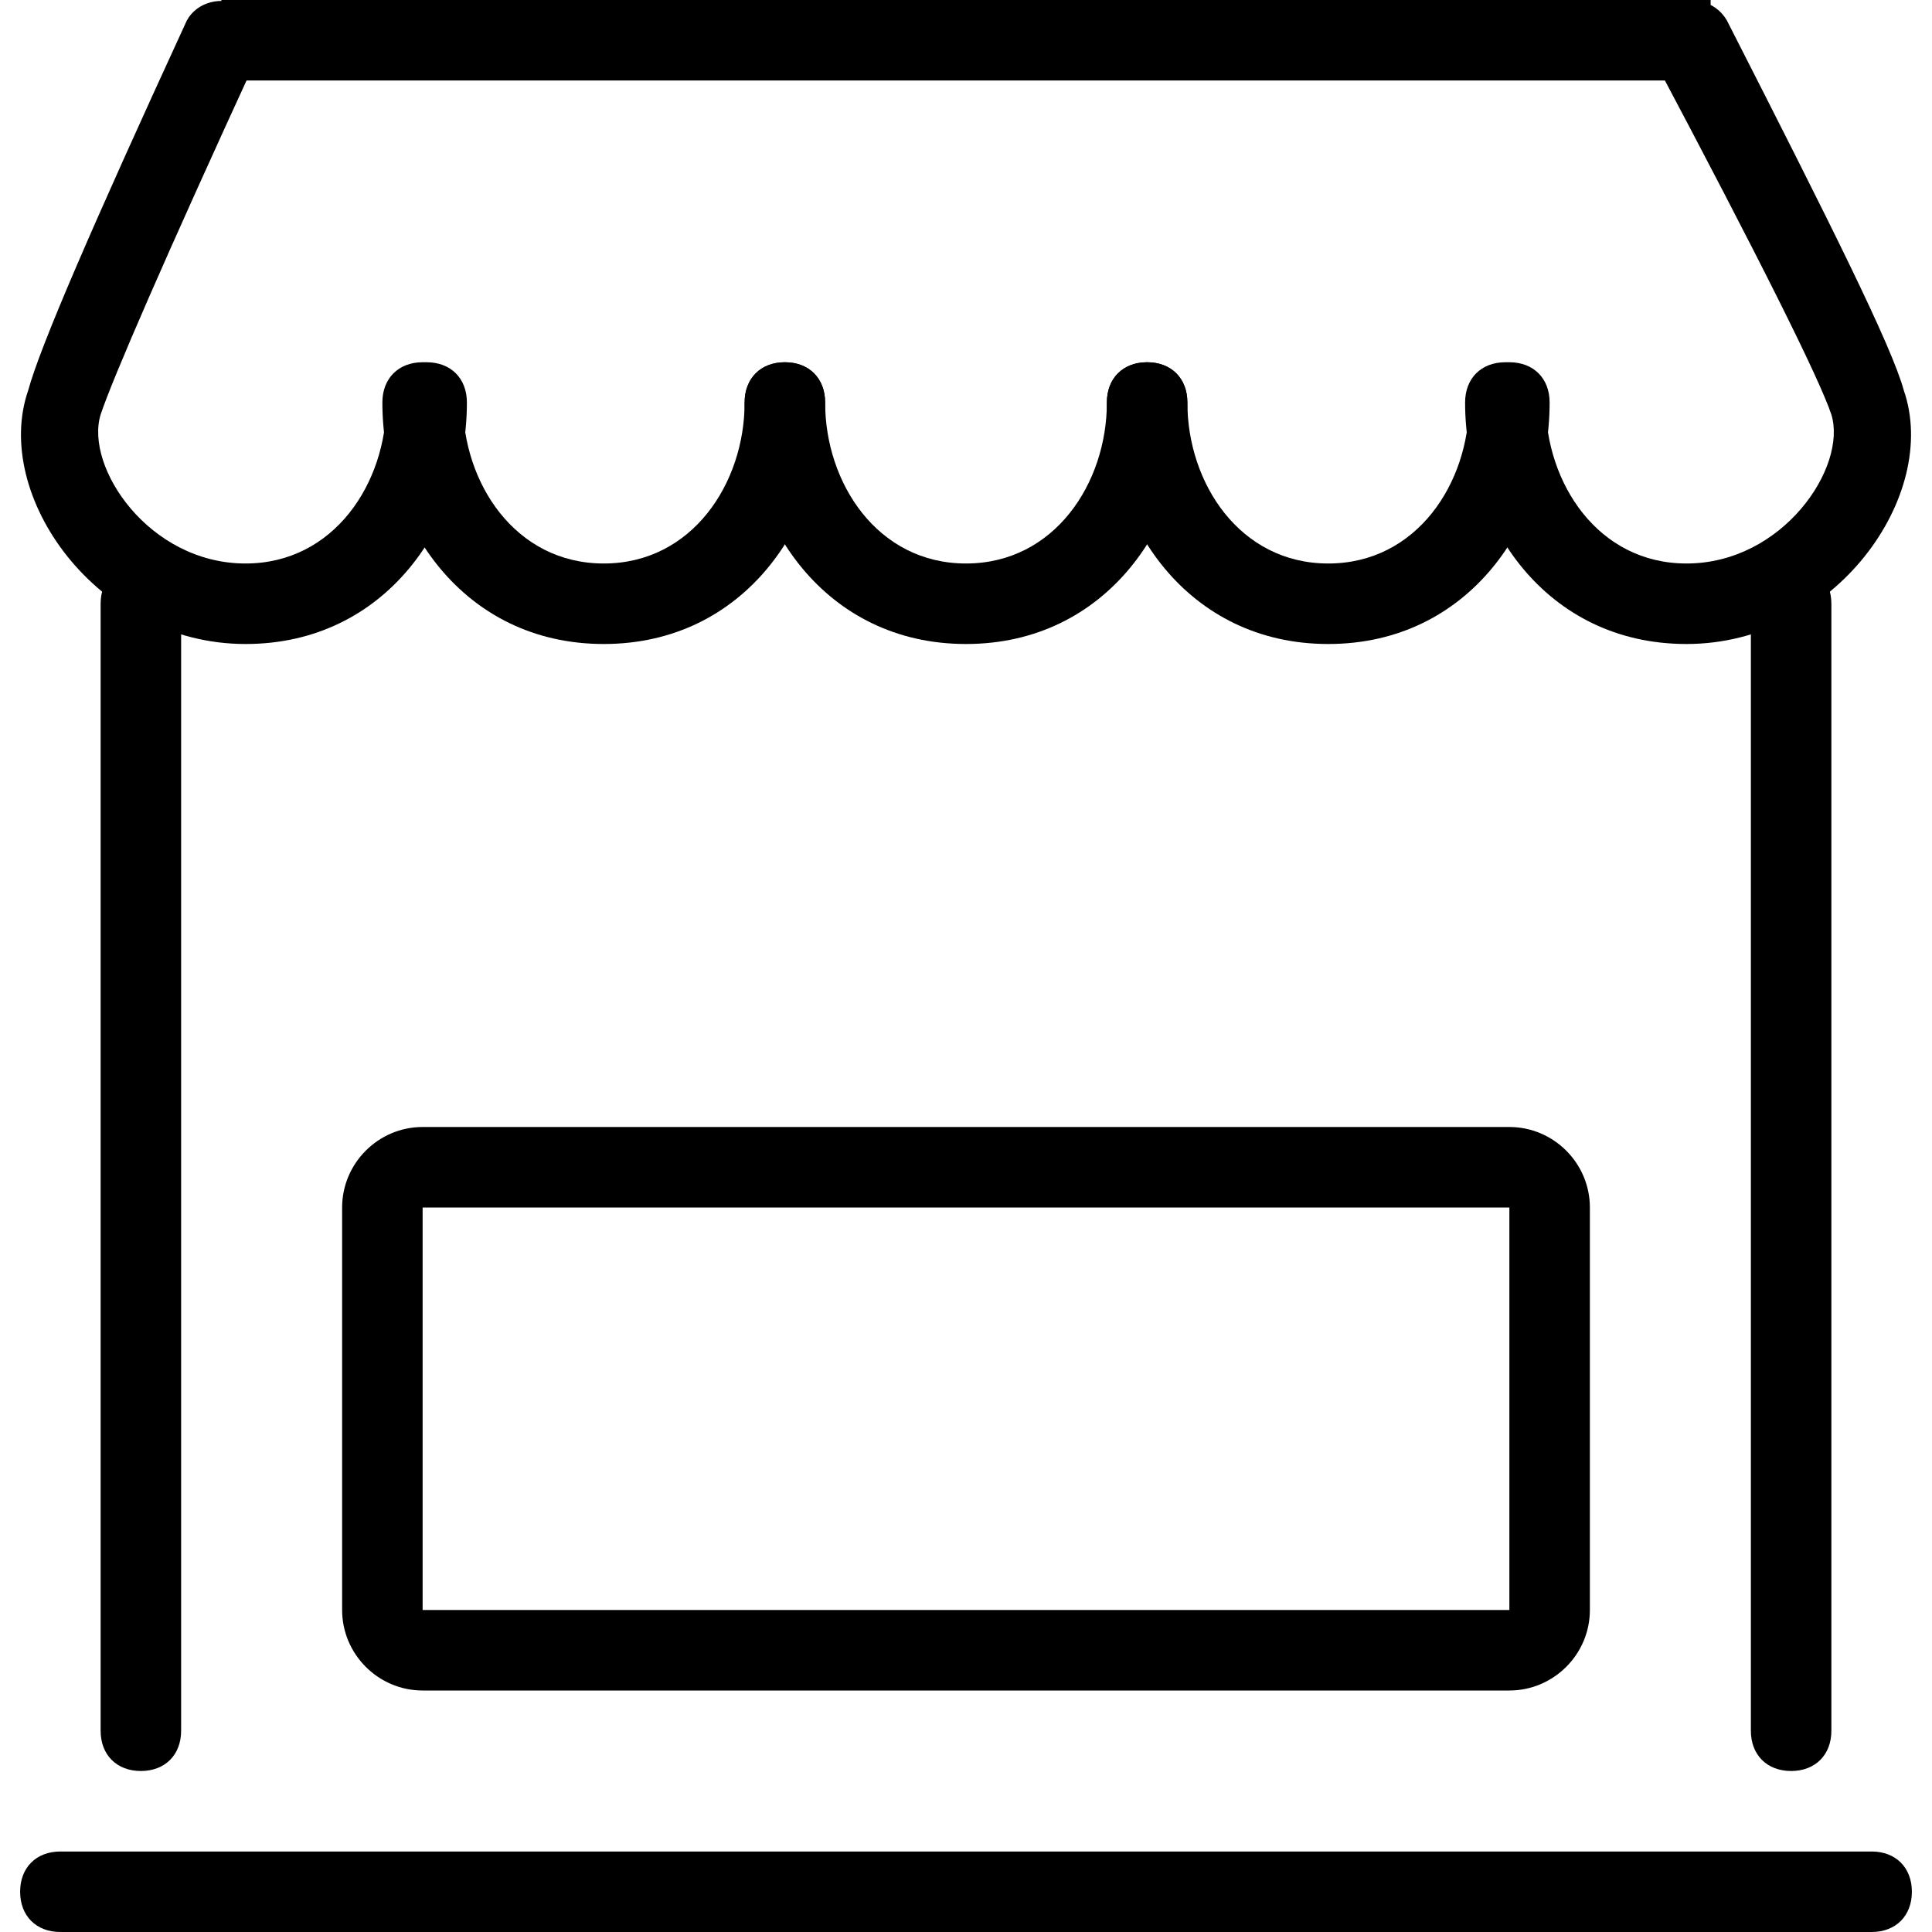 <svg xmlns="http://www.w3.org/2000/svg" viewBox="0 0 48 48">
	<g>
		<path d="M2.5,15c0-0.6,0.4-1,1-1s1,0.4,1,1v28c0,0.6-0.4,1-1,1s-1-0.4-1-1V15z"/>
		<path d="M43.5,15c0-0.6,0.4-1,1-1s1,0.4,1,1v28c0,0.6-0.4,1-1,1s-1-0.4-1-1V15z"/>
		<path d="M10.5,30v10h27V30H10.5z M10.5,28h27c1.1,0,2,0.9,2,2v10c0,1.1-0.9,2-2,2h-27
			c-1.1,0-2-0.9-2-2V30C8.5,28.9,9.4,28,10.5,28z"/>
		<path d="M1.5,48c-0.6,0-1-0.4-1-1s0.4-1,1-1h45c0.6,0,1,0.4,1,1s-0.4,1-1,1H1.5z"/>
		<path d="M4.6,0.6c0.2-0.5,0.8-0.7,1.3-0.5s0.7,0.8,0.5,1.3c-2.3,5-3.6,8-3.9,8.9C2.1,11.6,3.7,14,6.1,14
			c2.2,0,3.5-2,3.5-4c0-0.6,0.4-1,1-1c0.6,0,1,0.4,1,1c0,3-2,6-5.5,6c-3.7,0-6.3-3.7-5.4-6.3C1,8.6,2.3,5.6,4.6,0.6z"/>
		<path d="M9.5,10c0-0.6,0.4-1,1-1c0.6,0,1,0.4,1,1c0,2,1.3,4,3.5,4s3.5-2,3.5-4c0-0.6,0.4-1,1-1
			s1,0.4,1,1c0,3-2,6-5.5,6S9.5,13,9.5,10z"/>
		<path d="M18.5,10c0-0.6,0.4-1,1-1s1,0.4,1,1c0,2,1.3,4,3.5,4s3.5-2,3.5-4c0-0.6,0.4-1,1-1
			s1,0.4,1,1c0,3-2,6-5.5,6S18.5,13,18.5,10z"/>
		<path d="M27.5,10c0-0.6,0.4-1,1-1s1,0.4,1,1c0,2,1.3,4,3.5,4s3.5-2,3.5-4c0-0.6,0.4-1,1-1
			s1,0.4,1,1c0,3-2,6-5.5,6S27.5,13,27.5,10z"/>
		<path d="M42.9,0.5C42.6,0,42-0.1,41.5,0.1S40.8,1,41.1,1.5c2.6,4.9,4.1,7.9,4.4,8.8
			c0.4,1.3-1.2,3.7-3.6,3.7c-2.2,0-3.5-2-3.5-4c0-0.6-0.4-1-1-1s-1,0.4-1,1c0,3,2,6,5.5,6c3.7,0,6.3-3.7,5.4-6.3
			C47,8.6,45.5,5.6,42.9,0.5z"/>
		<polygon points="5.5,2 5.5,0 42.5,0 42.5,2"/>
	</g>
</svg>
